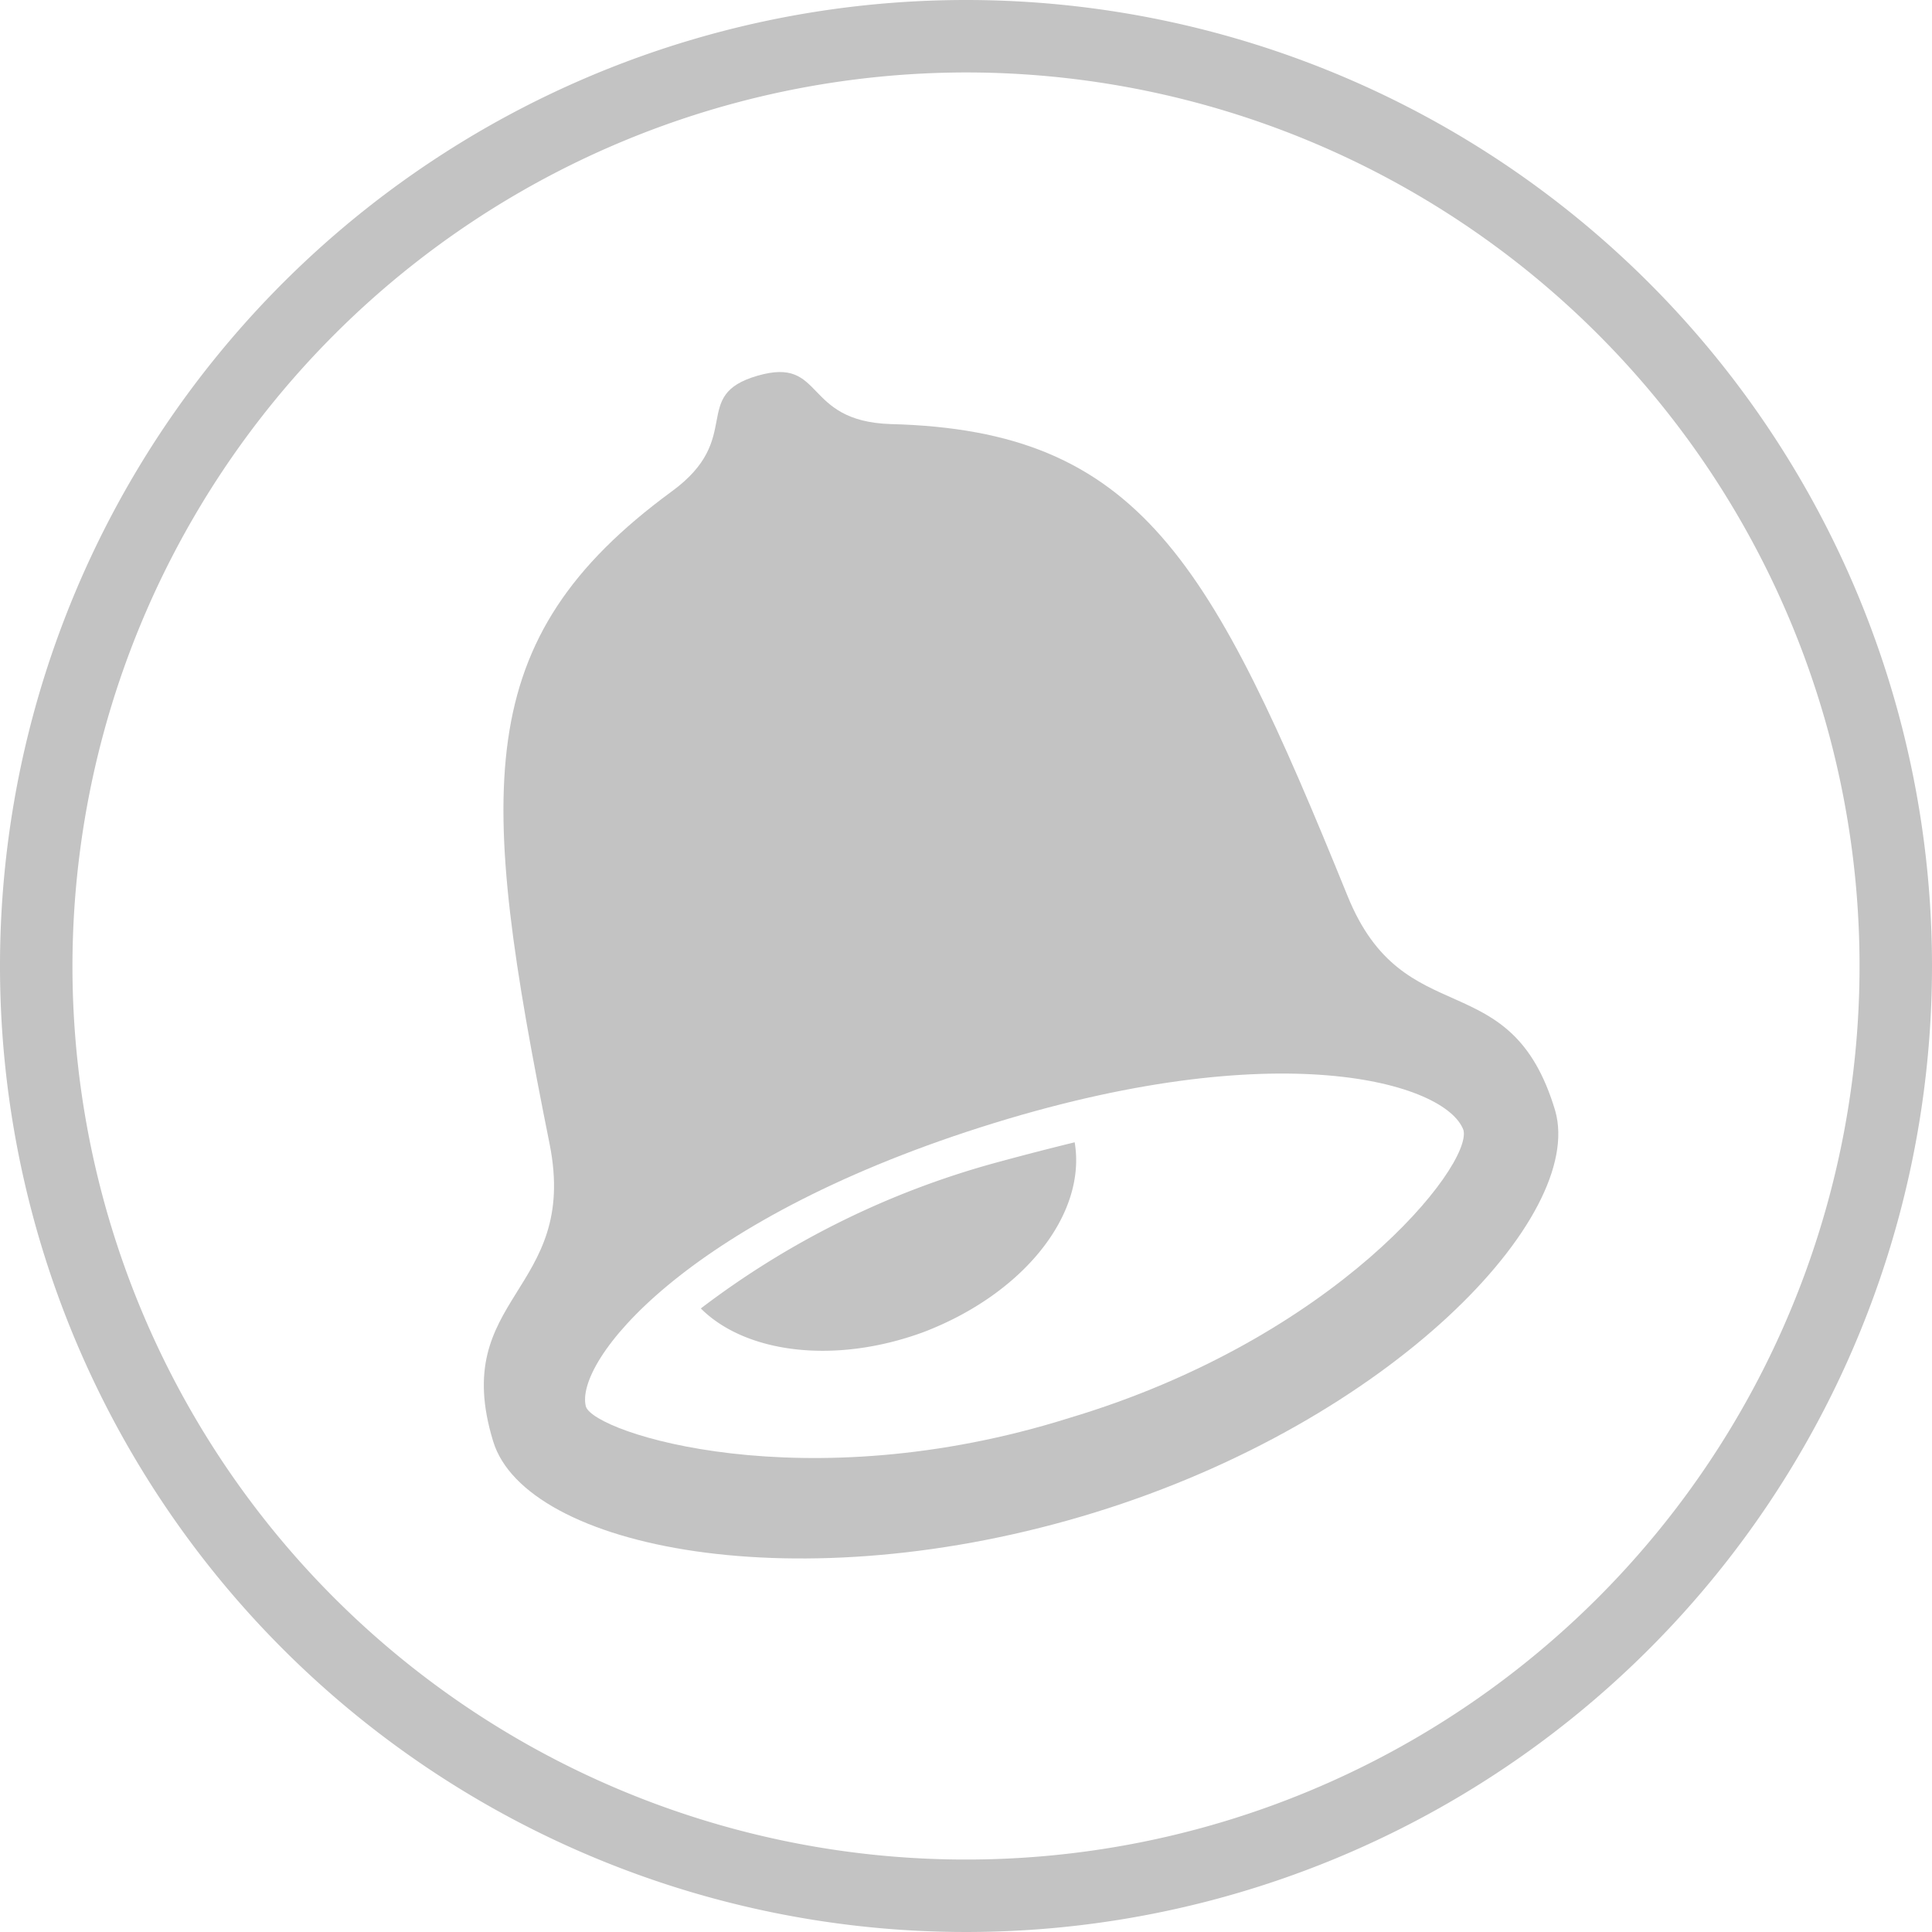 <svg xmlns="http://www.w3.org/2000/svg" viewBox="0 0 40 40"><defs><style>.cls-1{fill:#c3c3c3;}</style></defs><title>icon_notice</title><g id="icon_notice"><path class="cls-1" d="M27.9,18.55c-2.82-6.94-4.3-9.64-9.46-9.77-1.84-.06-1.35-1.41-2.76-1s-.25,1.29-1.78,2.4c-4.18,3.07-4,6.14-2.52,13.51.61,3.07-2.09,3.14-1.17,6.15.67,2.21,6.33,3.37,12.47,1.47S32.82,25.19,32.2,23C31.28,19.9,29.07,21.44,27.9,18.55ZM22.13,29.36c-5.47,1.72-9.83.31-10-.24-.24-.92,2-3.81,8.17-5.78s9.65-.92,10,.06C30.48,24.14,27.66,27.71,22.13,29.36Z"/><path class="cls-1" d="M14.51,27.09c.92.92,2.76,1.17,4.61.49,2.09-.8,3.38-2.45,3.13-3.93-.49.12-1,.25-1.66.43A17.81,17.81,0,0,0,14.51,27.09Z"/><path class="cls-1" d="M20,1.5A18.5,18.5,0,1,1,1.5,20,18.52,18.52,0,0,1,20,1.5M20,0A20,20,0,1,0,40,20,20,20,0,0,0,20,0Z"/></g></svg>